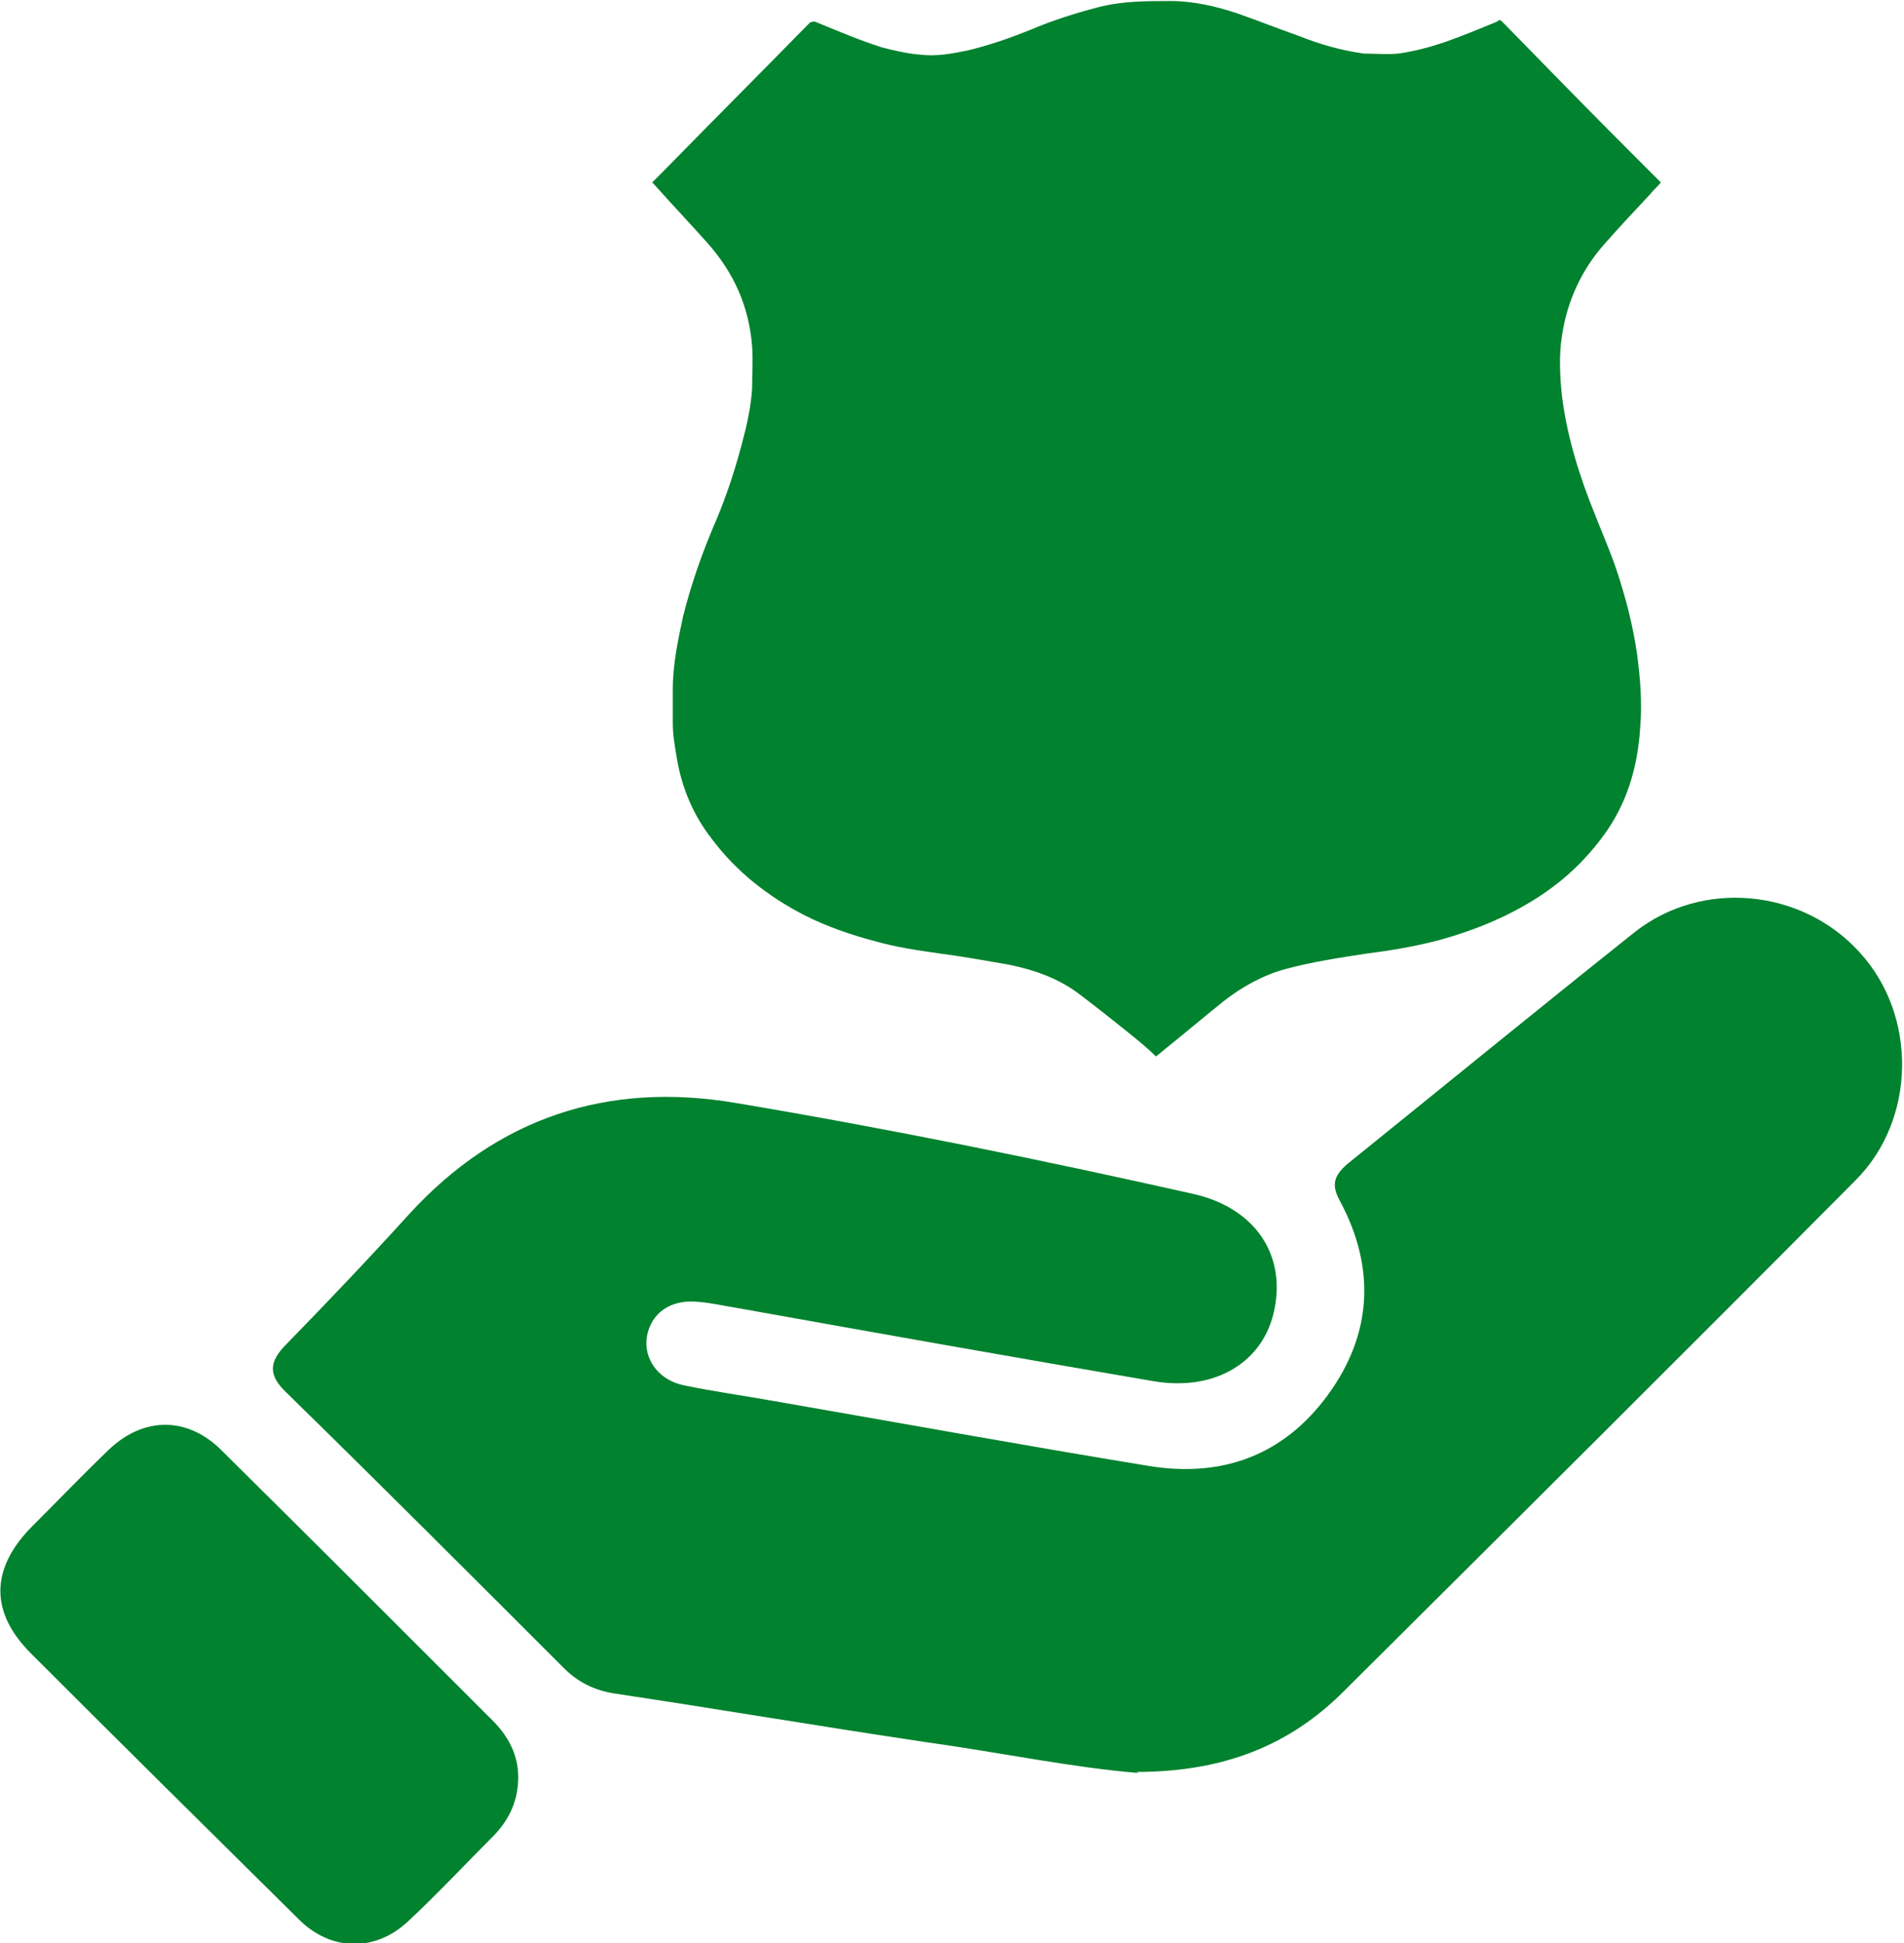 <?xml version="1.0" encoding="UTF-8"?>
<svg id="Capa_2" data-name="Capa 2" xmlns="http://www.w3.org/2000/svg" viewBox="0 0 18.48 18.85">
  <defs>
    <style>
      .cls-1 {
        fill: #00822e;
      }
    </style>
  </defs>
  <g id="Objects">
    <g>
      <path class="cls-1" d="m11.05,17.2c-.63-.05-1.35-.2-2.07-.3-1.01-.15-2.01-.32-3.01-.47-.2-.03-.36-.11-.5-.25-.89-.89-1.79-1.79-2.69-2.67-.18-.17-.17-.3,0-.47.4-.41.8-.83,1.19-1.26.86-.94,1.93-1.29,3.17-1.08,1.49.25,2.96.55,4.43.88.6.13.91.58.8,1.12-.1.51-.57.8-1.17.7-1.35-.23-2.7-.47-4.04-.71-.13-.02-.25-.05-.38-.06-.27-.03-.46.11-.5.33-.04.22.11.43.36.48.29.06.58.1.86.15,1.21.21,2.42.43,3.64.63.72.12,1.32-.1,1.75-.69.43-.59.46-1.23.12-1.87-.09-.16-.07-.25.07-.37.93-.75,1.86-1.51,2.79-2.25.65-.51,1.62-.42,2.18.2.56.61.55,1.62-.04,2.21-1.65,1.66-3.31,3.31-4.97,4.96-.52.52-1.16.78-2.01.78Z"/>
      <path class="cls-1" d="m15.57,2.37c.15-.17.3-.33.45-.49.03-.04.07-.07.1-.11,0,0-.01-.01-.02-.02-.09-.09-.18-.18-.27-.27-.42-.42-.83-.84-1.25-1.27-.02-.02-.03-.02-.05,0-.17.07-.34.14-.51.2-.15.05-.3.09-.45.11-.11.01-.22,0-.33,0-.22-.03-.43-.09-.63-.17-.2-.07-.4-.15-.6-.22-.21-.07-.43-.12-.65-.12-.23,0-.47,0-.7.06-.23.06-.45.13-.66.22-.2.08-.4.15-.61.2-.15.03-.3.06-.46.04-.13-.01-.25-.04-.37-.07-.22-.07-.43-.16-.65-.25-.02,0-.03,0-.05.01-.47.48-.94.95-1.41,1.43-.04.04-.08.08-.12.12,0,0,.01.01.02.02.17.19.34.37.51.56.26.29.41.62.44,1.01.01.14,0,.27,0,.41-.01.15-.04.31-.08.46-.07.28-.16.56-.27.82-.13.3-.24.61-.32.93-.05.23-.1.47-.1.71,0,.11,0,.22,0,.33,0,.11.02.22.04.34.05.29.16.55.34.78.24.32.55.56.9.74.22.11.45.19.68.25.21.06.42.09.63.12.23.03.45.07.68.11.24.05.47.13.67.28.16.12.31.24.46.36.1.08.2.16.29.25.02-.02.04-.03.06-.05.2-.16.4-.33.6-.49.18-.14.38-.25.6-.31.26-.07.53-.11.79-.15.24-.03.47-.07.7-.13.36-.1.7-.24,1.01-.45.25-.17.46-.38.63-.63.2-.3.29-.64.31-.99.02-.23,0-.47-.03-.7-.04-.28-.11-.55-.2-.82-.06-.18-.14-.36-.21-.54-.15-.37-.27-.75-.32-1.15-.02-.19-.03-.39,0-.58.05-.34.19-.64.41-.89Z"/>
      <path class="cls-1" d="m5.03,17.24c0,.22-.08.4-.23.56-.28.28-.55.57-.84.84-.32.3-.75.29-1.06-.02-.87-.86-1.74-1.72-2.6-2.58-.4-.4-.39-.82,0-1.22.25-.25.49-.5.75-.75.34-.33.77-.33,1.1,0,.88.87,1.76,1.75,2.63,2.62.15.15.25.33.25.55Z"/>
    </g>
  </g>
</svg>
